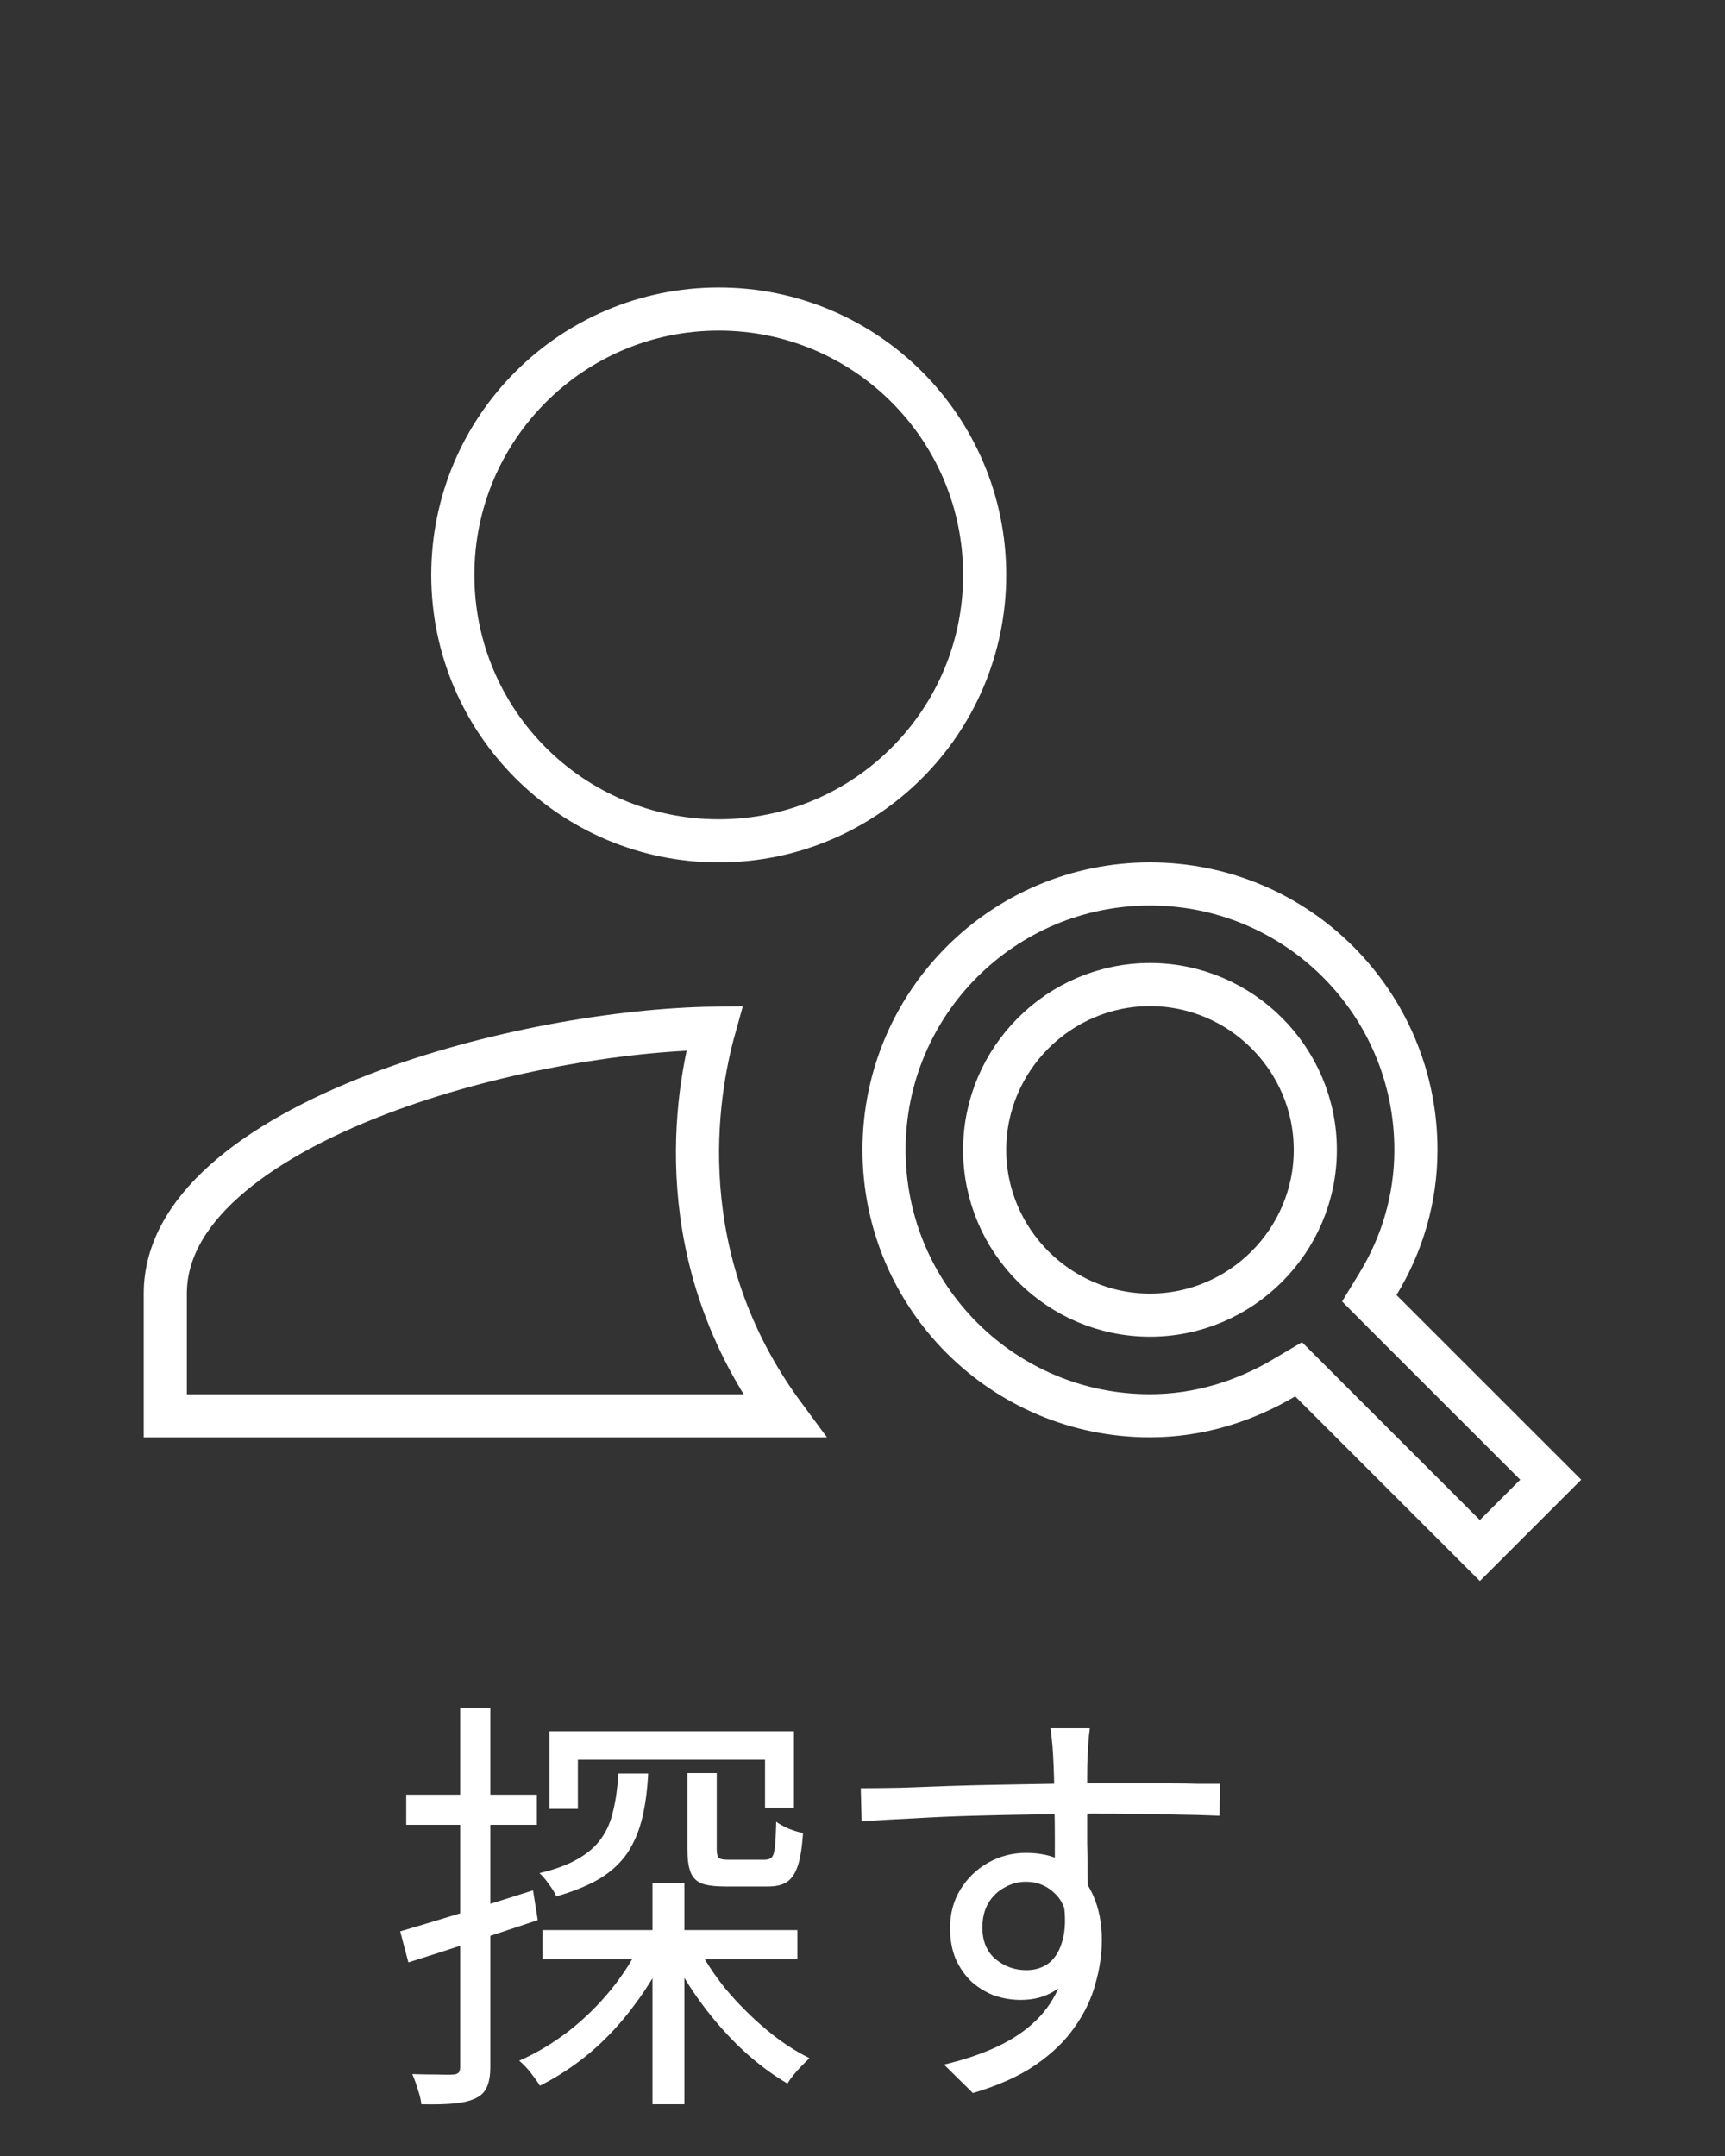 <svg width="40" height="50" viewBox="0 0 40 50" fill="none" xmlns="http://www.w3.org/2000/svg">
<rect x="0" y="0" width="40" height="50" fill="#333333" stroke="none"/>
<path d="M12.58 44.76H18.49V45.44H12.58V44.76ZM15.94 41.12H16.62V42.89C16.62 42.99 16.637 43.057 16.67 43.09C16.703 43.117 16.783 43.13 16.91 43.13C16.943 43.13 17.017 43.13 17.13 43.13C17.243 43.13 17.357 43.13 17.47 43.13C17.59 43.13 17.673 43.13 17.72 43.13C17.8 43.13 17.857 43.113 17.89 43.08C17.93 43.04 17.957 42.957 17.97 42.83C17.983 42.703 17.993 42.51 18 42.25C18.073 42.303 18.17 42.357 18.29 42.41C18.41 42.457 18.52 42.49 18.62 42.51C18.6 42.837 18.56 43.09 18.5 43.27C18.44 43.45 18.353 43.577 18.24 43.65C18.133 43.717 17.99 43.75 17.81 43.75C17.777 43.75 17.71 43.75 17.61 43.75C17.517 43.75 17.417 43.75 17.31 43.75C17.203 43.75 17.103 43.75 17.01 43.75C16.917 43.75 16.853 43.75 16.82 43.75C16.58 43.75 16.397 43.727 16.27 43.68C16.143 43.627 16.057 43.537 16.01 43.41C15.963 43.283 15.94 43.11 15.94 42.89V41.12ZM12.74 40.15H18.41V41.92H17.74V40.81H13.4V41.95H12.74V40.15ZM15.13 43.67H15.87V48.8H15.13V43.67ZM14.34 41.13H15.03C15.01 41.523 14.963 41.87 14.89 42.17C14.817 42.47 14.703 42.737 14.55 42.97C14.397 43.197 14.187 43.393 13.92 43.56C13.653 43.72 13.313 43.86 12.9 43.98C12.867 43.9 12.81 43.807 12.73 43.7C12.657 43.593 12.583 43.507 12.51 43.44C12.877 43.353 13.173 43.243 13.4 43.11C13.633 42.977 13.813 42.82 13.94 42.64C14.073 42.453 14.167 42.237 14.22 41.99C14.28 41.743 14.32 41.457 14.34 41.13ZM16.14 45.07C16.32 45.43 16.55 45.783 16.83 46.13C17.117 46.47 17.427 46.78 17.76 47.06C18.093 47.34 18.43 47.563 18.77 47.73C18.723 47.777 18.667 47.833 18.6 47.9C18.533 47.967 18.47 48.037 18.41 48.11C18.35 48.183 18.3 48.253 18.26 48.32C17.907 48.113 17.56 47.853 17.22 47.54C16.88 47.22 16.567 46.867 16.28 46.48C15.993 46.093 15.753 45.697 15.56 45.29L16.14 45.07ZM14.88 45.01L15.48 45.21C15.273 45.663 15.017 46.093 14.71 46.5C14.41 46.907 14.073 47.27 13.7 47.59C13.327 47.903 12.933 48.163 12.52 48.37C12.467 48.283 12.393 48.18 12.3 48.06C12.207 47.947 12.12 47.857 12.04 47.79C12.433 47.617 12.813 47.39 13.18 47.11C13.547 46.823 13.877 46.5 14.17 46.14C14.463 45.78 14.7 45.403 14.88 45.01ZM9.28 44.79C9.667 44.677 10.133 44.537 10.68 44.37C11.233 44.197 11.793 44.02 12.36 43.84L12.47 44.53C11.95 44.703 11.427 44.877 10.9 45.05C10.373 45.223 9.897 45.377 9.47 45.51L9.28 44.79ZM9.42 41.62H12.45V42.32H9.42V41.62ZM10.67 39.61H11.37V47.93C11.37 48.13 11.343 48.287 11.29 48.4C11.243 48.513 11.157 48.6 11.03 48.66C10.91 48.72 10.75 48.76 10.55 48.78C10.35 48.8 10.09 48.807 9.77 48.8C9.763 48.713 9.737 48.6 9.69 48.46C9.65 48.327 9.607 48.207 9.56 48.1C9.773 48.107 9.967 48.11 10.14 48.11C10.32 48.117 10.44 48.117 10.5 48.11C10.56 48.11 10.603 48.097 10.63 48.07C10.657 48.05 10.67 48.003 10.67 47.93V39.61ZM25.27 40.08C25.27 40.113 25.263 40.173 25.25 40.26C25.243 40.347 25.237 40.433 25.23 40.52C25.23 40.6 25.227 40.663 25.22 40.71C25.213 40.837 25.21 41.01 25.21 41.23C25.21 41.45 25.21 41.69 25.21 41.95C25.21 42.21 25.21 42.473 25.21 42.74C25.217 43.007 25.22 43.257 25.22 43.49C25.227 43.723 25.23 43.92 25.23 44.08L24.46 43.7C24.46 43.607 24.46 43.467 24.46 43.28C24.46 43.087 24.46 42.867 24.46 42.62C24.46 42.367 24.457 42.117 24.45 41.87C24.45 41.623 24.447 41.397 24.44 41.19C24.433 40.983 24.427 40.823 24.42 40.71C24.413 40.577 24.403 40.45 24.39 40.33C24.377 40.203 24.367 40.12 24.36 40.08H25.27ZM19.96 41.47C20.233 41.47 20.543 41.467 20.89 41.46C21.237 41.447 21.603 41.433 21.99 41.42C22.383 41.407 22.78 41.397 23.18 41.39C23.58 41.383 23.963 41.377 24.33 41.37C24.703 41.363 25.047 41.36 25.36 41.36C25.66 41.36 25.96 41.36 26.26 41.36C26.56 41.36 26.84 41.36 27.1 41.36C27.367 41.36 27.6 41.363 27.8 41.37C28.007 41.37 28.17 41.37 28.29 41.37L28.28 42.11C28 42.097 27.623 42.087 27.15 42.08C26.683 42.067 26.083 42.06 25.35 42.06C24.917 42.06 24.463 42.067 23.99 42.08C23.523 42.087 23.053 42.097 22.58 42.11C22.107 42.123 21.647 42.143 21.2 42.17C20.76 42.19 20.353 42.213 19.98 42.24L19.96 41.47ZM25.21 44.38C25.21 44.82 25.143 45.19 25.01 45.49C24.883 45.79 24.703 46.013 24.47 46.16C24.243 46.307 23.977 46.38 23.67 46.38C23.463 46.38 23.26 46.347 23.06 46.28C22.867 46.207 22.69 46.1 22.53 45.96C22.377 45.813 22.253 45.637 22.16 45.43C22.073 45.217 22.03 44.977 22.03 44.71C22.03 44.377 22.11 44.08 22.27 43.82C22.43 43.56 22.643 43.353 22.91 43.2C23.183 43.047 23.477 42.97 23.79 42.97C24.183 42.97 24.507 43.06 24.76 43.24C25.02 43.413 25.217 43.653 25.35 43.96C25.483 44.26 25.55 44.603 25.55 44.99C25.55 45.323 25.5 45.663 25.4 46.01C25.307 46.357 25.147 46.69 24.92 47.01C24.7 47.33 24.397 47.623 24.01 47.89C23.63 48.15 23.147 48.367 22.56 48.54L21.89 47.88C22.343 47.773 22.75 47.637 23.11 47.47C23.47 47.303 23.773 47.1 24.02 46.86C24.267 46.62 24.453 46.34 24.58 46.02C24.713 45.7 24.78 45.333 24.78 44.92C24.78 44.467 24.683 44.14 24.49 43.94C24.297 43.74 24.063 43.64 23.79 43.64C23.617 43.64 23.453 43.683 23.3 43.77C23.147 43.85 23.02 43.97 22.92 44.13C22.827 44.29 22.78 44.48 22.78 44.7C22.78 45.013 22.88 45.257 23.08 45.43C23.287 45.603 23.527 45.69 23.8 45.69C24.007 45.69 24.183 45.633 24.33 45.52C24.477 45.4 24.58 45.223 24.64 44.99C24.707 44.75 24.713 44.453 24.66 44.1L25.21 44.38Z" fill="white"/>
<path d="M16.667 7.167C20.073 7.167 22.833 9.928 22.833 13.334C22.833 16.739 20.073 19.5 16.667 19.5C13.261 19.5 10.5 16.74 10.5 13.334C10.5 9.928 13.261 7.167 16.667 7.167Z" stroke="white"/>
<path d="M16.564 23.845C16.139 25.368 15.489 29.186 18.185 32.834H3.833V30C3.833 29.052 4.318 28.182 5.201 27.391C6.088 26.597 7.34 25.919 8.764 25.374C11.341 24.387 14.376 23.875 16.564 23.845Z" stroke="white"/>
<path d="M26.667 20.5C30.074 20.5 32.833 23.26 32.833 26.667C32.833 27.804 32.51 28.864 31.956 29.773L31.752 30.108L32.029 30.387L35.959 34.316L34.316 35.959L30.112 31.755L29.778 31.953C28.863 32.496 27.8 32.833 26.667 32.833C23.26 32.833 20.5 30.074 20.5 26.667C20.5 23.26 23.26 20.5 26.667 20.5ZM26.667 22.833C24.558 22.833 22.833 24.558 22.833 26.667C22.833 28.776 24.558 30.5 26.667 30.5C28.776 30.5 30.5 28.776 30.5 26.667C30.5 24.558 28.776 22.833 26.667 22.833Z" stroke="white"/>
</svg>
